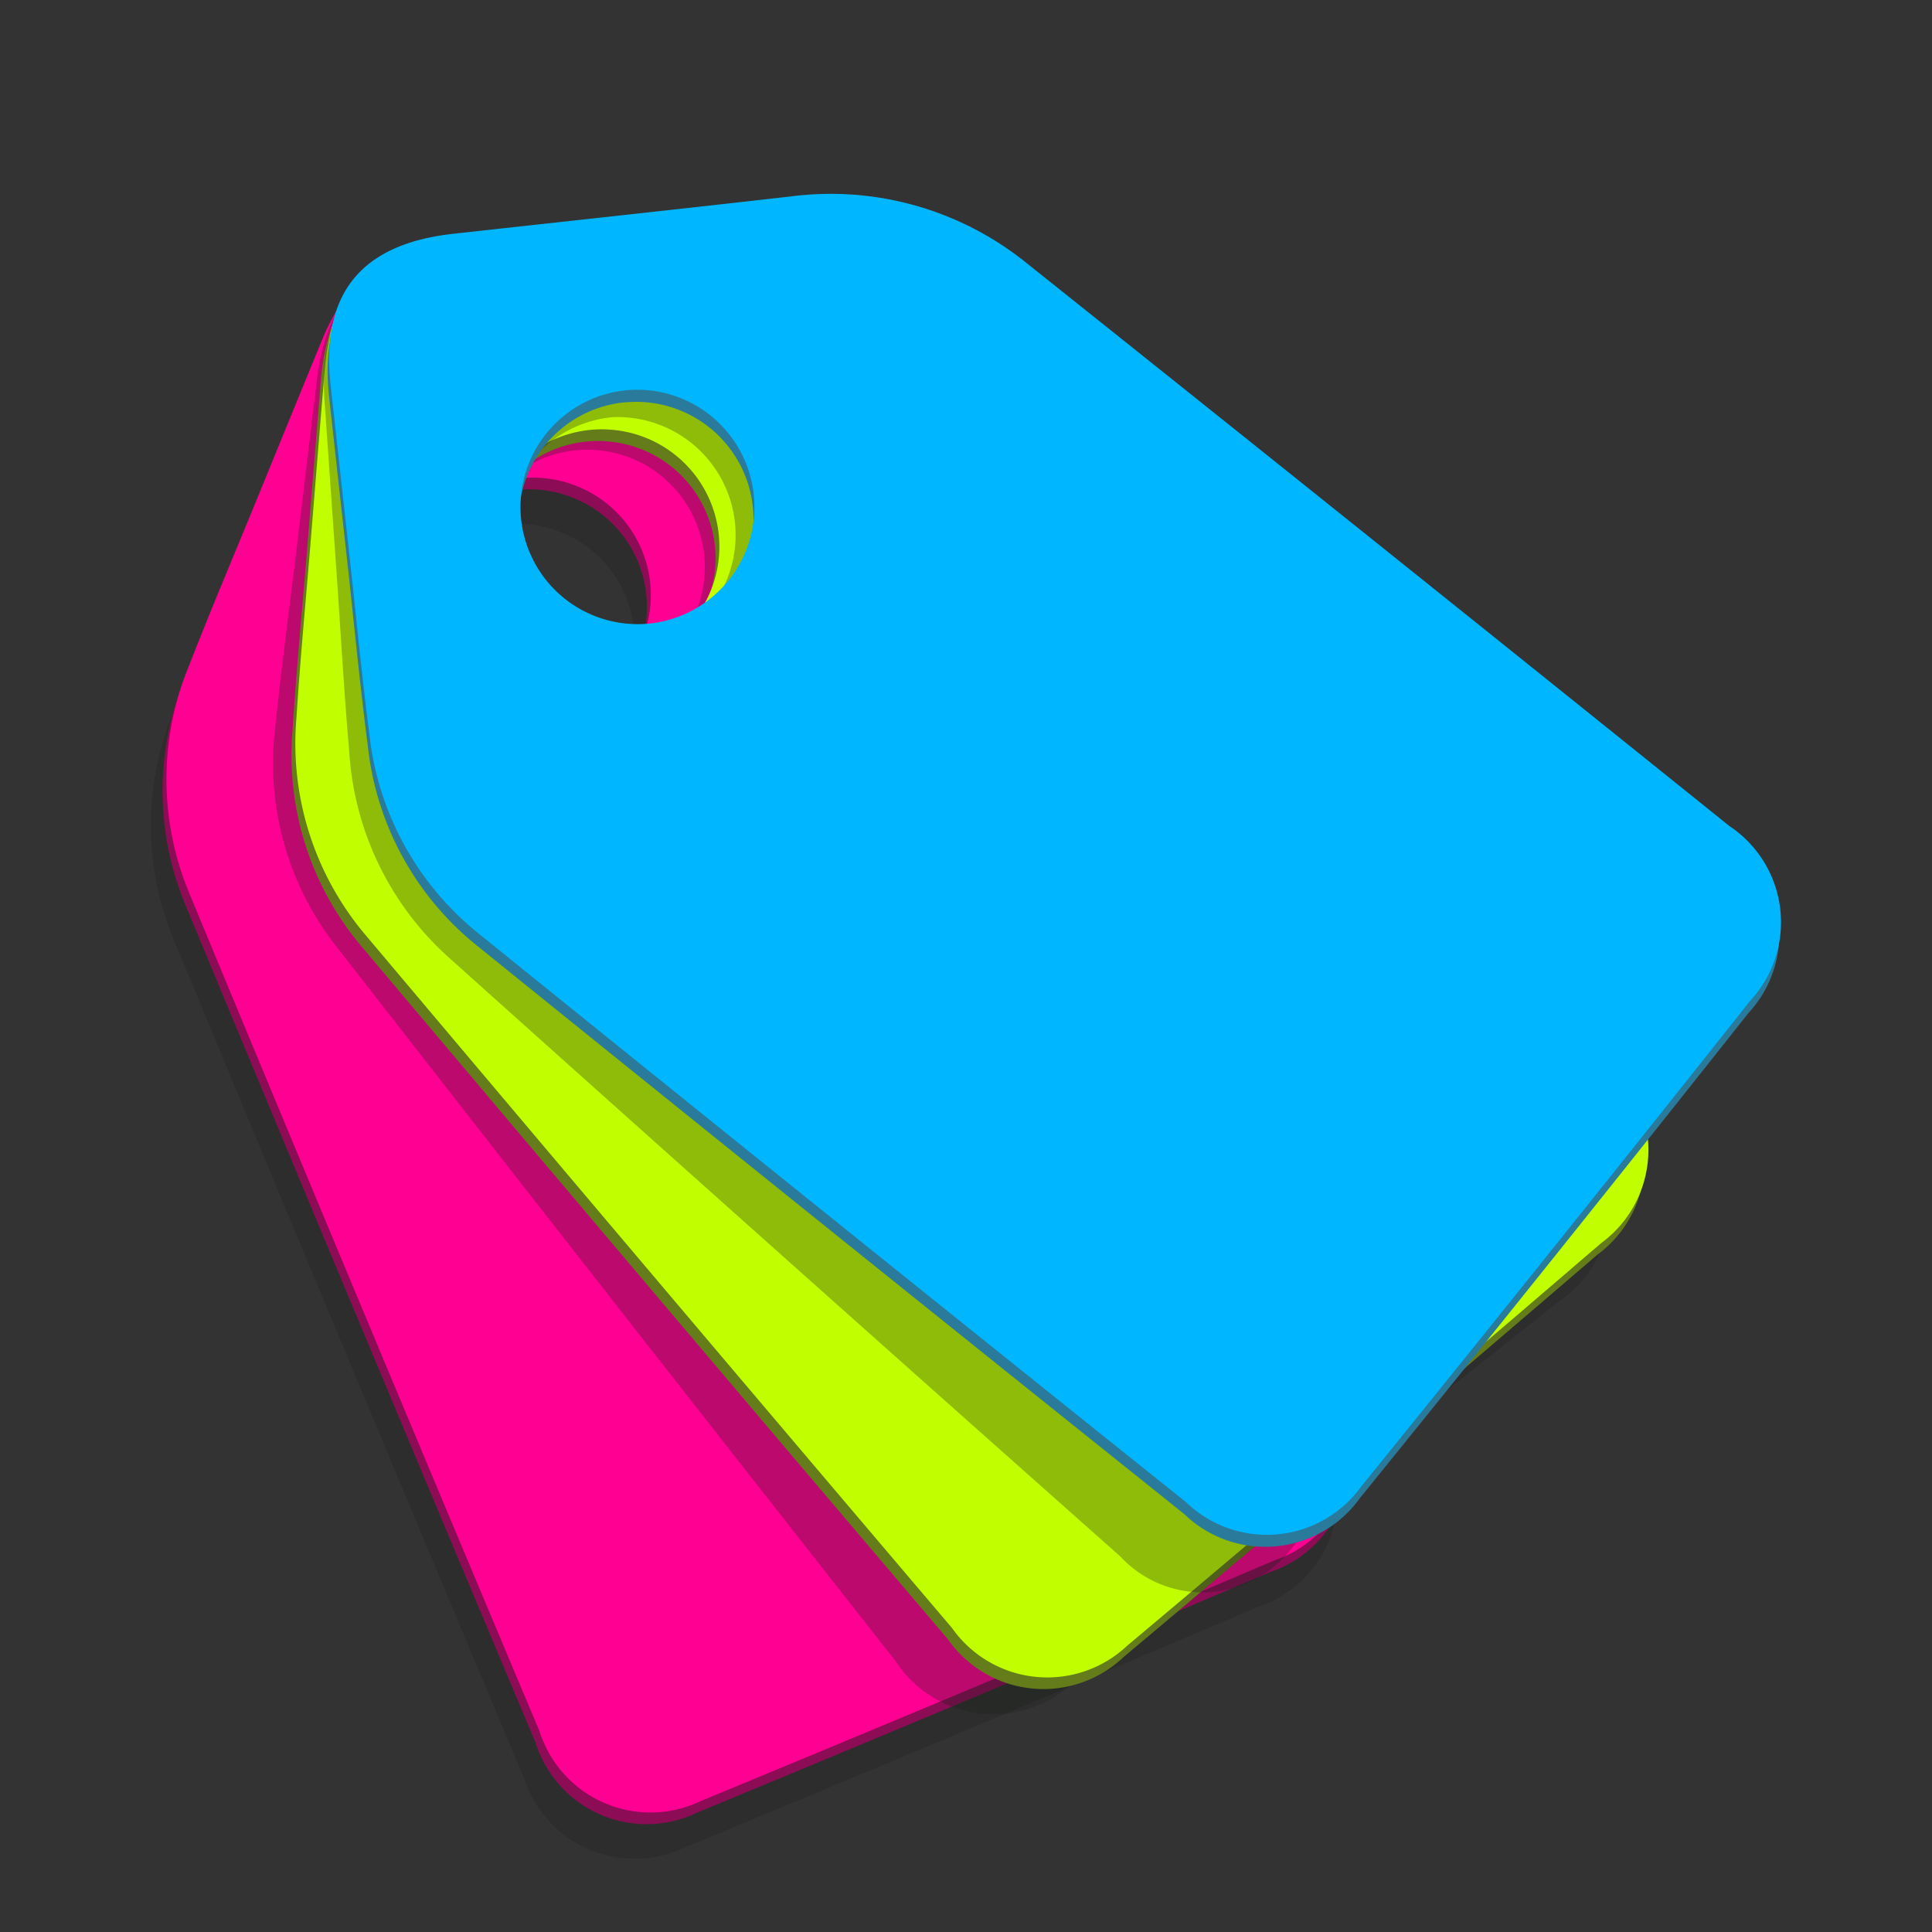 <svg id="tags" xmlns="http://www.w3.org/2000/svg" width="120" height="120" viewBox="0 0 120 120">
  <rect x="0" y="0" width="120" height="120" fill="#333333" stroke="none"/>
  <path id="Path_5258" data-name="Path 5258" d="M82.239,89.633Q71.484,63.857,60.624,38.128A19.339,19.339,0,0,0,49.657,27.411c-6.5-2.636-12.982-5.3-19.475-7.958-5.35-2.186-9.013-.671-11.183,4.62l-4.048,9.9c-1.4,3.414-2.84,6.808-4.175,10.245a18.415,18.415,0,0,0,.013,14.132q10.8,26.043,21.738,52.038a7.233,7.233,0,0,0,10.043,4.345q17.85-7.38,35.625-14.952a7.17,7.17,0,0,0,4.044-10.152M29.415,46.571a7.28,7.28,0,1,1,5.463-13.5c.022.008.044.018.066.027a7.28,7.28,0,0,1-5.529,13.469" fill="#1d1e1c" opacity="0.3"/>
  <path id="Path_5259" data-name="Path 5259" d="M82.965,87.477Q72.206,61.705,61.35,35.971A19.354,19.354,0,0,0,50.381,25.254c-6.5-2.636-12.982-5.305-19.474-7.956-5.349-2.187-9.015-.673-11.182,4.619q-2.03,4.952-4.05,9.905c-1.4,3.412-2.839,6.806-4.174,10.244A18.417,18.417,0,0,0,11.512,56.2q10.806,26.044,21.751,52.04a7.232,7.232,0,0,0,9.067,4.731,7.38,7.38,0,0,0,.975-.387Q61.153,105.2,78.93,97.628a7.174,7.174,0,0,0,4.035-10.151M30.135,44.422a7.281,7.281,0,1,1,5.463-13.5l.066.027a7.281,7.281,0,0,1-5.529,13.472" fill="#8c0c55"/>
  <path id="Path_5260" data-name="Path 5260" d="M83.207,86.76Q72.449,60.982,61.592,35.254A19.356,19.356,0,0,0,50.623,24.536c-6.5-2.635-12.982-5.3-19.473-7.957-5.352-2.185-9.015-.671-11.183,4.621q-2.028,4.951-4.05,9.9c-1.395,3.413-2.839,6.806-4.174,10.243a18.41,18.41,0,0,0,.012,14.132q10.8,26.048,21.75,52.041a7.231,7.231,0,0,0,10.042,4.342Q61.4,104.484,79.172,96.911A7.174,7.174,0,0,0,83.207,86.76M30.377,43.7a7.28,7.28,0,1,1,5.463-13.5c.023.008.044.018.066.027A7.28,7.28,0,0,1,30.377,43.7" fill="#ff0092"/>
  <path id="Path_5261" data-name="Path 5261" d="M98.061,69.966q-17.2-22-34.5-43.934a19.352,19.352,0,0,0-13.417-7.425c-6.966-.819-13.924-1.672-20.888-2.508-5.738-.69-8.869,1.742-9.563,7.419q-.641,5.31-1.278,10.622c-.441,3.662-.938,7.313-1.313,10.986a18.417,18.417,0,0,0,3.76,13.622Q38.187,81,55.62,103.163a7.233,7.233,0,0,0,10,2.156,7.315,7.315,0,0,0,.836-.63q15.255-11.846,30.375-23.86a7.173,7.173,0,0,0,1.956-9.954,7.291,7.291,0,0,0-.724-.909M35.706,42.456a7.281,7.281,0,1,1,1.688-14.463l.073.009a7.281,7.281,0,0,1-1.761,14.454" fill="#1d1e1c" opacity="0.3"/>
  <path id="Path_5262" data-name="Path 5262" d="M100.007,67.029Q81.971,45.7,63.853,24.451a19.355,19.355,0,0,0-13.687-6.907c-6.992-.551-13.98-1.138-20.969-1.707-5.76-.47-8.8,2.079-9.266,7.78q-.438,5.333-.872,10.663c-.3,3.676-.652,7.348-.887,11.026a18.419,18.419,0,0,0,4.277,13.47q18.163,21.563,36.433,43.05A7.234,7.234,0,0,0,68.958,103.6a7.132,7.132,0,0,0,.811-.661q14.787-12.421,29.437-25a7.173,7.173,0,0,0,1.558-10.025,7.262,7.262,0,0,0-.757-.877m-63.364-25.1a7.281,7.281,0,1,1,1.134-14.517l.072.006a7.281,7.281,0,0,1-1.206,14.511" fill="#647c19"/>
  <path id="Path_5263" data-name="Path 5263" d="M100.247,66.312Q82.212,44.988,64.093,23.733a19.343,19.343,0,0,0-13.687-6.906c-6.99-.551-13.978-1.138-20.969-1.709-5.76-.468-8.8,2.081-9.264,7.782q-.438,5.329-.872,10.663c-.3,3.676-.652,7.348-.889,11.026a18.427,18.427,0,0,0,4.277,13.469Q40.857,79.62,59.124,101.109a7.238,7.238,0,0,0,10.887,1.11Q84.8,89.8,99.448,77.214A7.173,7.173,0,0,0,101,67.189a7.1,7.1,0,0,0-.757-.877m-63.362-25.1a7.281,7.281,0,1,1,1.134-14.517l.072.006a7.281,7.281,0,0,1-1.206,14.511" fill="#c1ff00"/>
  <path id="Path_5264" data-name="Path 5264" d="M104.206,55.758Q83.551,37.321,62.825,18.971A18.661,18.661,0,0,0,48.53,14.2c-6.853.525-13.708,1.015-20.563,1.521-5.649.417-8.209,3.419-7.811,9.155q.375,5.37.75,10.737c.259,3.7.465,7.406.787,11.1a18.714,18.714,0,0,0,6.156,12.735Q48.661,78.11,69.573,96.663A6.967,6.967,0,0,0,80.281,96.1q12.468-14.625,24.78-29.377a7.336,7.336,0,0,0-.855-10.966M39.084,40.524A7.326,7.326,0,0,1,38.06,25.911l.023,0a7.329,7.329,0,0,1,1,14.617Z" fill="#1d1e1c" opacity="0.3"/>
  <path id="Path_5265" data-name="Path 5265" d="M107.32,52.06q-21.764-17.507-43.6-34.924A19.356,19.356,0,0,0,48.97,12.96C42,13.749,35.029,14.5,28.06,15.274c-5.745.635-8.241,3.716-7.617,9.4q.583,5.318,1.174,10.635c.4,3.666.75,7.337,1.226,10.995A18.417,18.417,0,0,0,29.6,58.714q21.937,17.718,43.959,35.33a7.23,7.23,0,0,0,10.223-.173,7.127,7.127,0,0,0,.674-.808q12.156-15,24.149-30.15a7.178,7.178,0,0,0-1.29-10.853M40.339,39.473A7.281,7.281,0,1,1,38.69,25L38.76,25a7.281,7.281,0,0,1,1.579,14.476Z" fill="#2a7b9b"/>
  <path id="Path_5266" data-name="Path 5266" d="M107.415,51.307Q85.651,33.8,63.821,16.385a19.358,19.358,0,0,0-14.756-4.178C42.1,13,35.126,13.751,28.155,14.521c-5.744.635-8.239,3.716-7.617,9.4q.585,5.32,1.174,10.635c.405,3.666.75,7.337,1.226,10.995A18.425,18.425,0,0,0,29.7,57.961q21.938,17.72,43.959,35.333a7.227,7.227,0,0,0,10.9-.981Q96.712,77.3,108.705,62.161a7.171,7.171,0,0,0-1.29-10.854M40.434,38.72a7.281,7.281,0,1,1-1.651-14.469l.072-.008A7.282,7.282,0,0,1,40.438,38.72Z" fill="#00b7ff"/>
  <rect id="Rectangle_2383" data-name="Rectangle 2383" width="120" height="120" fill="none"/>
</svg>
